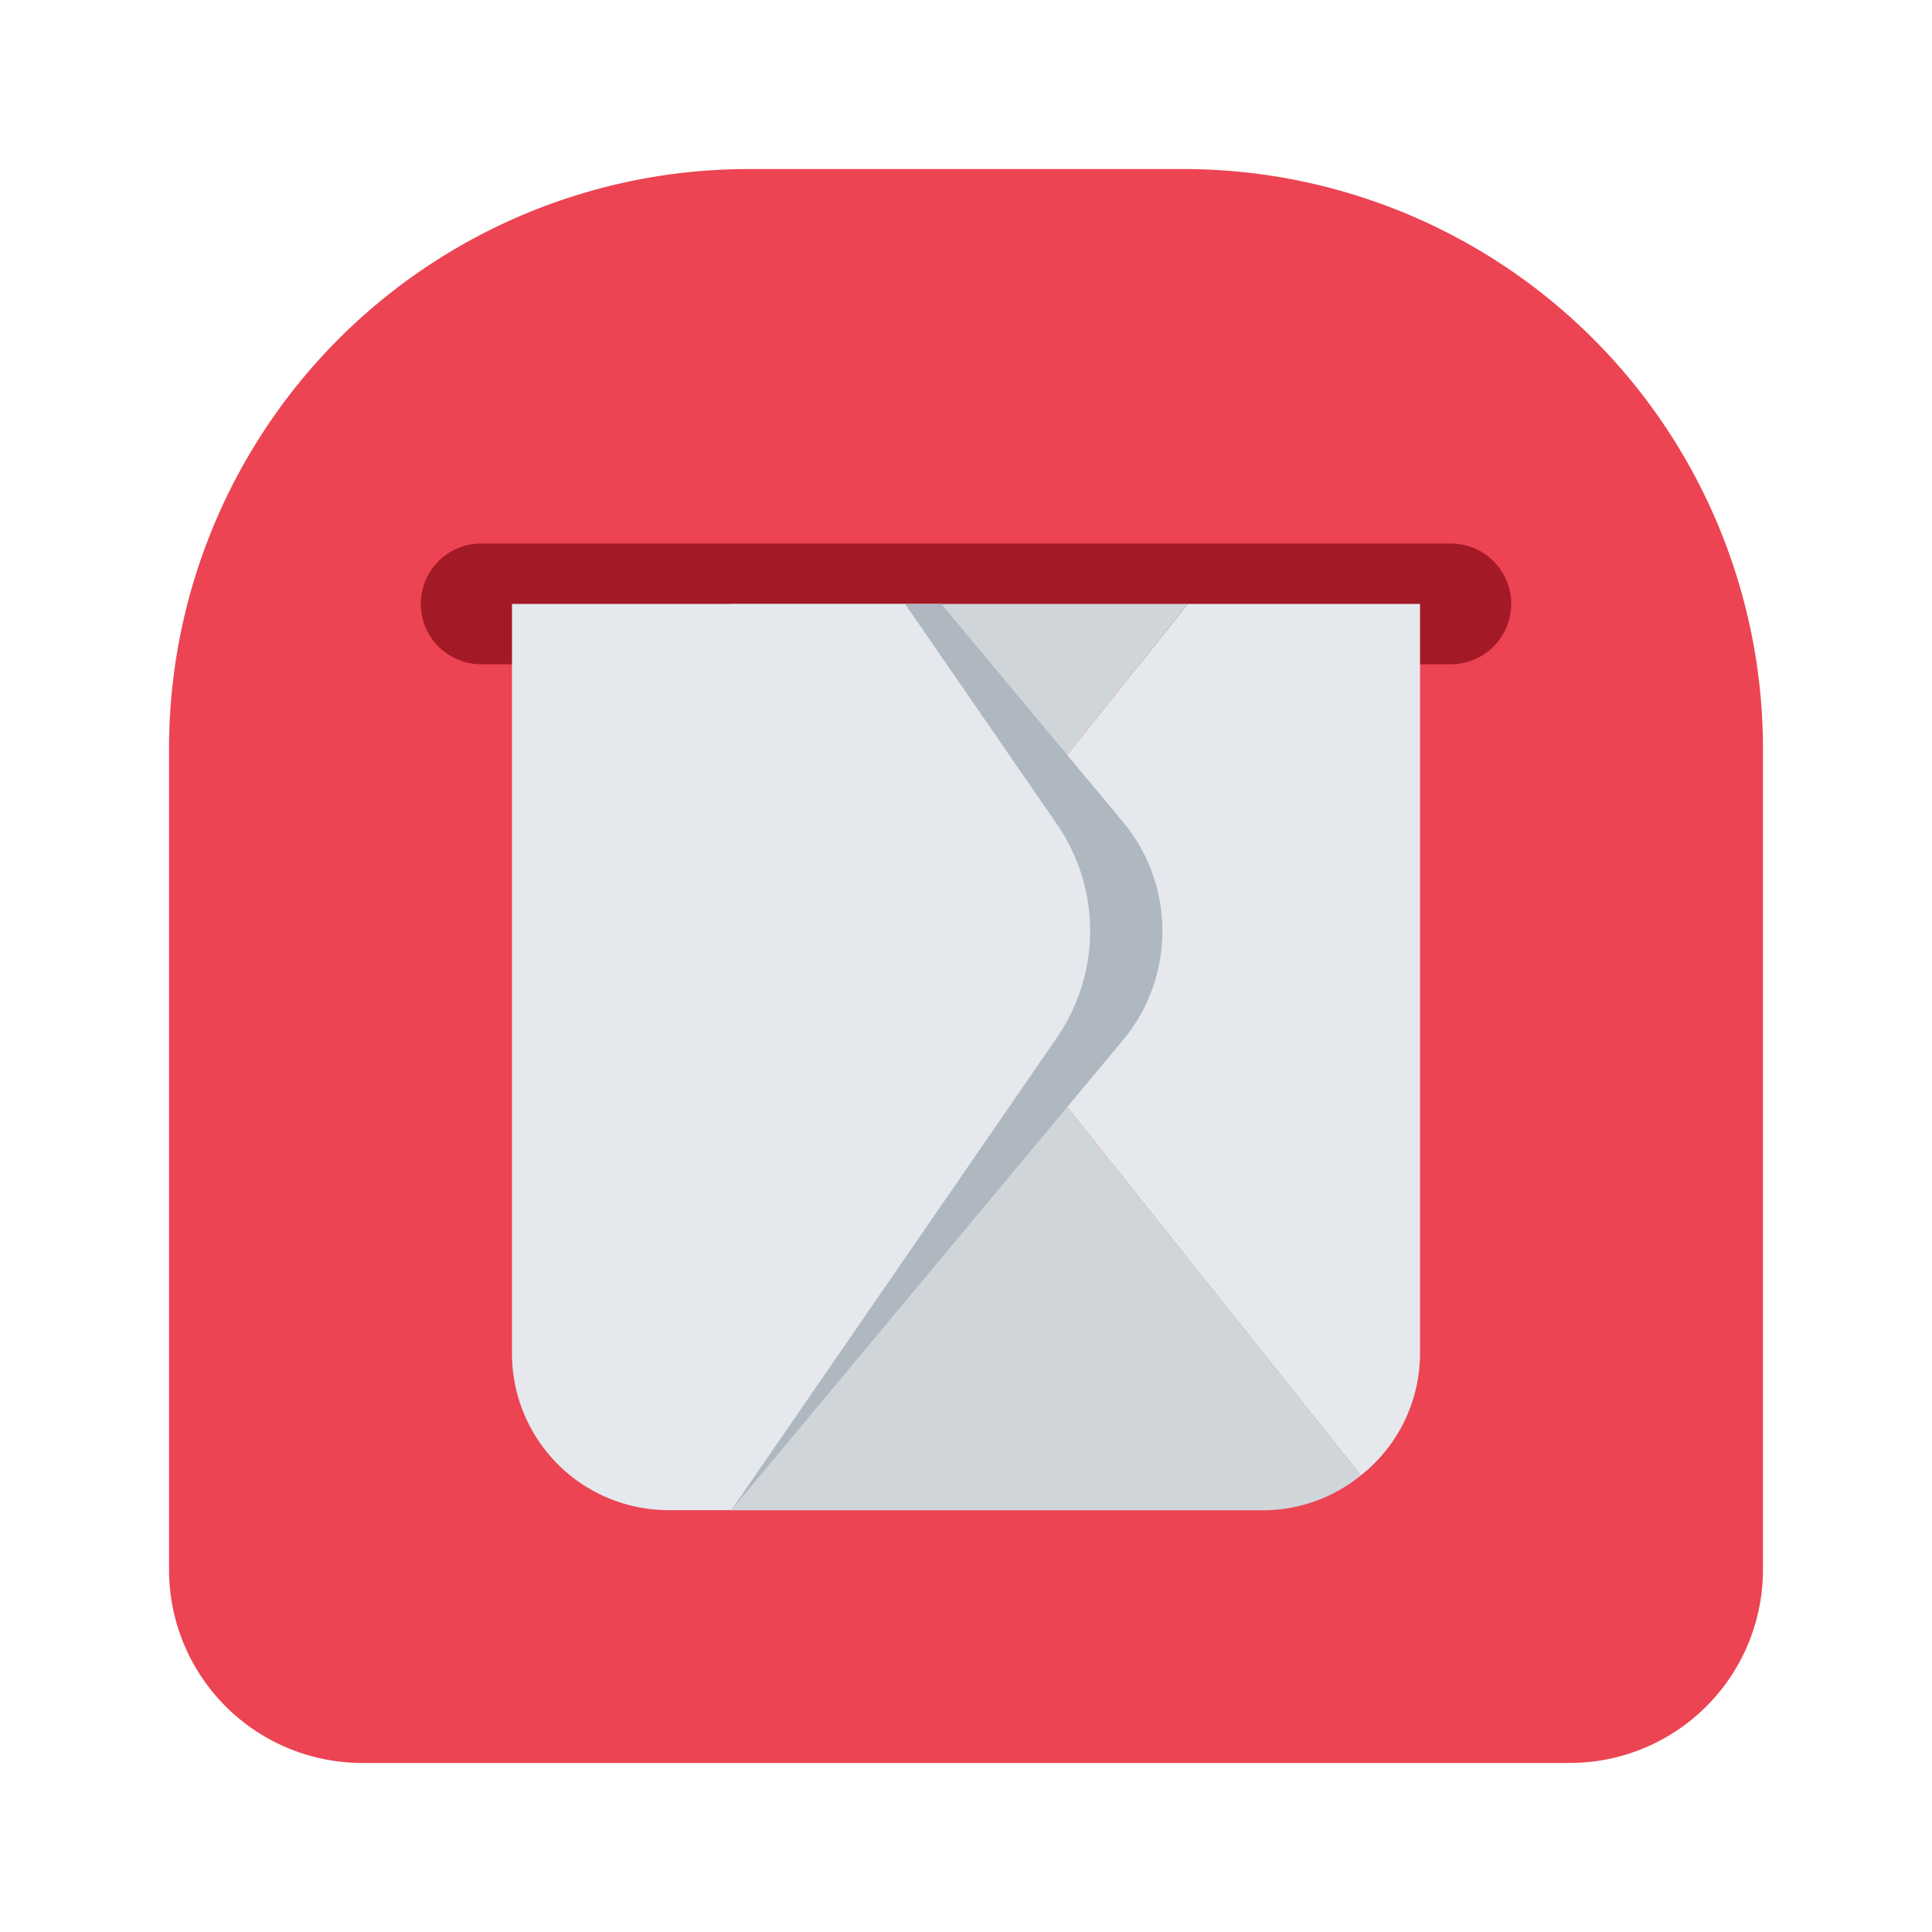 <svg id="Layer_1" data-name="Layer 1" xmlns="http://www.w3.org/2000/svg" xmlns:xlink="http://www.w3.org/1999/xlink" viewBox="0 0 40 40"><defs><style>.cls-1,.cls-3{fill:none;}.cls-2{fill:#ec4452;}.cls-3{stroke:#a41926;stroke-linecap:round;stroke-miterlimit:10;stroke-width:2.5px;}.cls-4{clip-path:url(#clip-path);}.cls-5{fill:#d0d5da;}.cls-6{fill:#e5e9ee;}.cls-7{fill:#afb7c0;}</style><clipPath id="clip-path"><rect class="cls-1" x="9.962" y="12.503" width="20.076" height="18.995"/></clipPath></defs><rect class="cls-1" width="40" height="40"/><path class="cls-2" d="M15.5,3.5h9a12,12,0,0,1,12,12v17a4,4,0,0,1-4,4H7.5a4,4,0,0,1-4-4v-17A12,12,0,0,1,15.5,3.5Z"/><line class="cls-3" x1="9.962" y1="12.503" x2="30.038" y2="12.503"/><g class="cls-4"><path class="cls-5" d="M15.138,31.269H26.159a3.214,3.214,0,0,0,2.017-.723L21.45,22.108Z"/><path class="cls-5" d="M15.138,7.282l6.312,9.161,6.726-8.438a3.214,3.214,0,0,0-2.017-.723Z"/><path class="cls-6" d="M21.881,17.069a3.892,3.892,0,0,1,0,4.414l-.431.625,6.726,8.438A3.222,3.222,0,0,0,29.4,28.027v-17.5a3.224,3.224,0,0,0-1.224-2.519L21.45,16.443Z"/><path class="cls-7" d="M15.138,7.282l8.155,9.787a3.536,3.536,0,0,1,0,4.414l-8.155,9.786Z"/><path class="cls-6" d="M10.6,10.524v17.5a3.242,3.242,0,0,0,3.241,3.242h1.3l6.743-9.786a3.892,3.892,0,0,0,0-4.414L15.138,7.282h-1.3A3.242,3.242,0,0,0,10.6,10.524Z"/></g></svg>